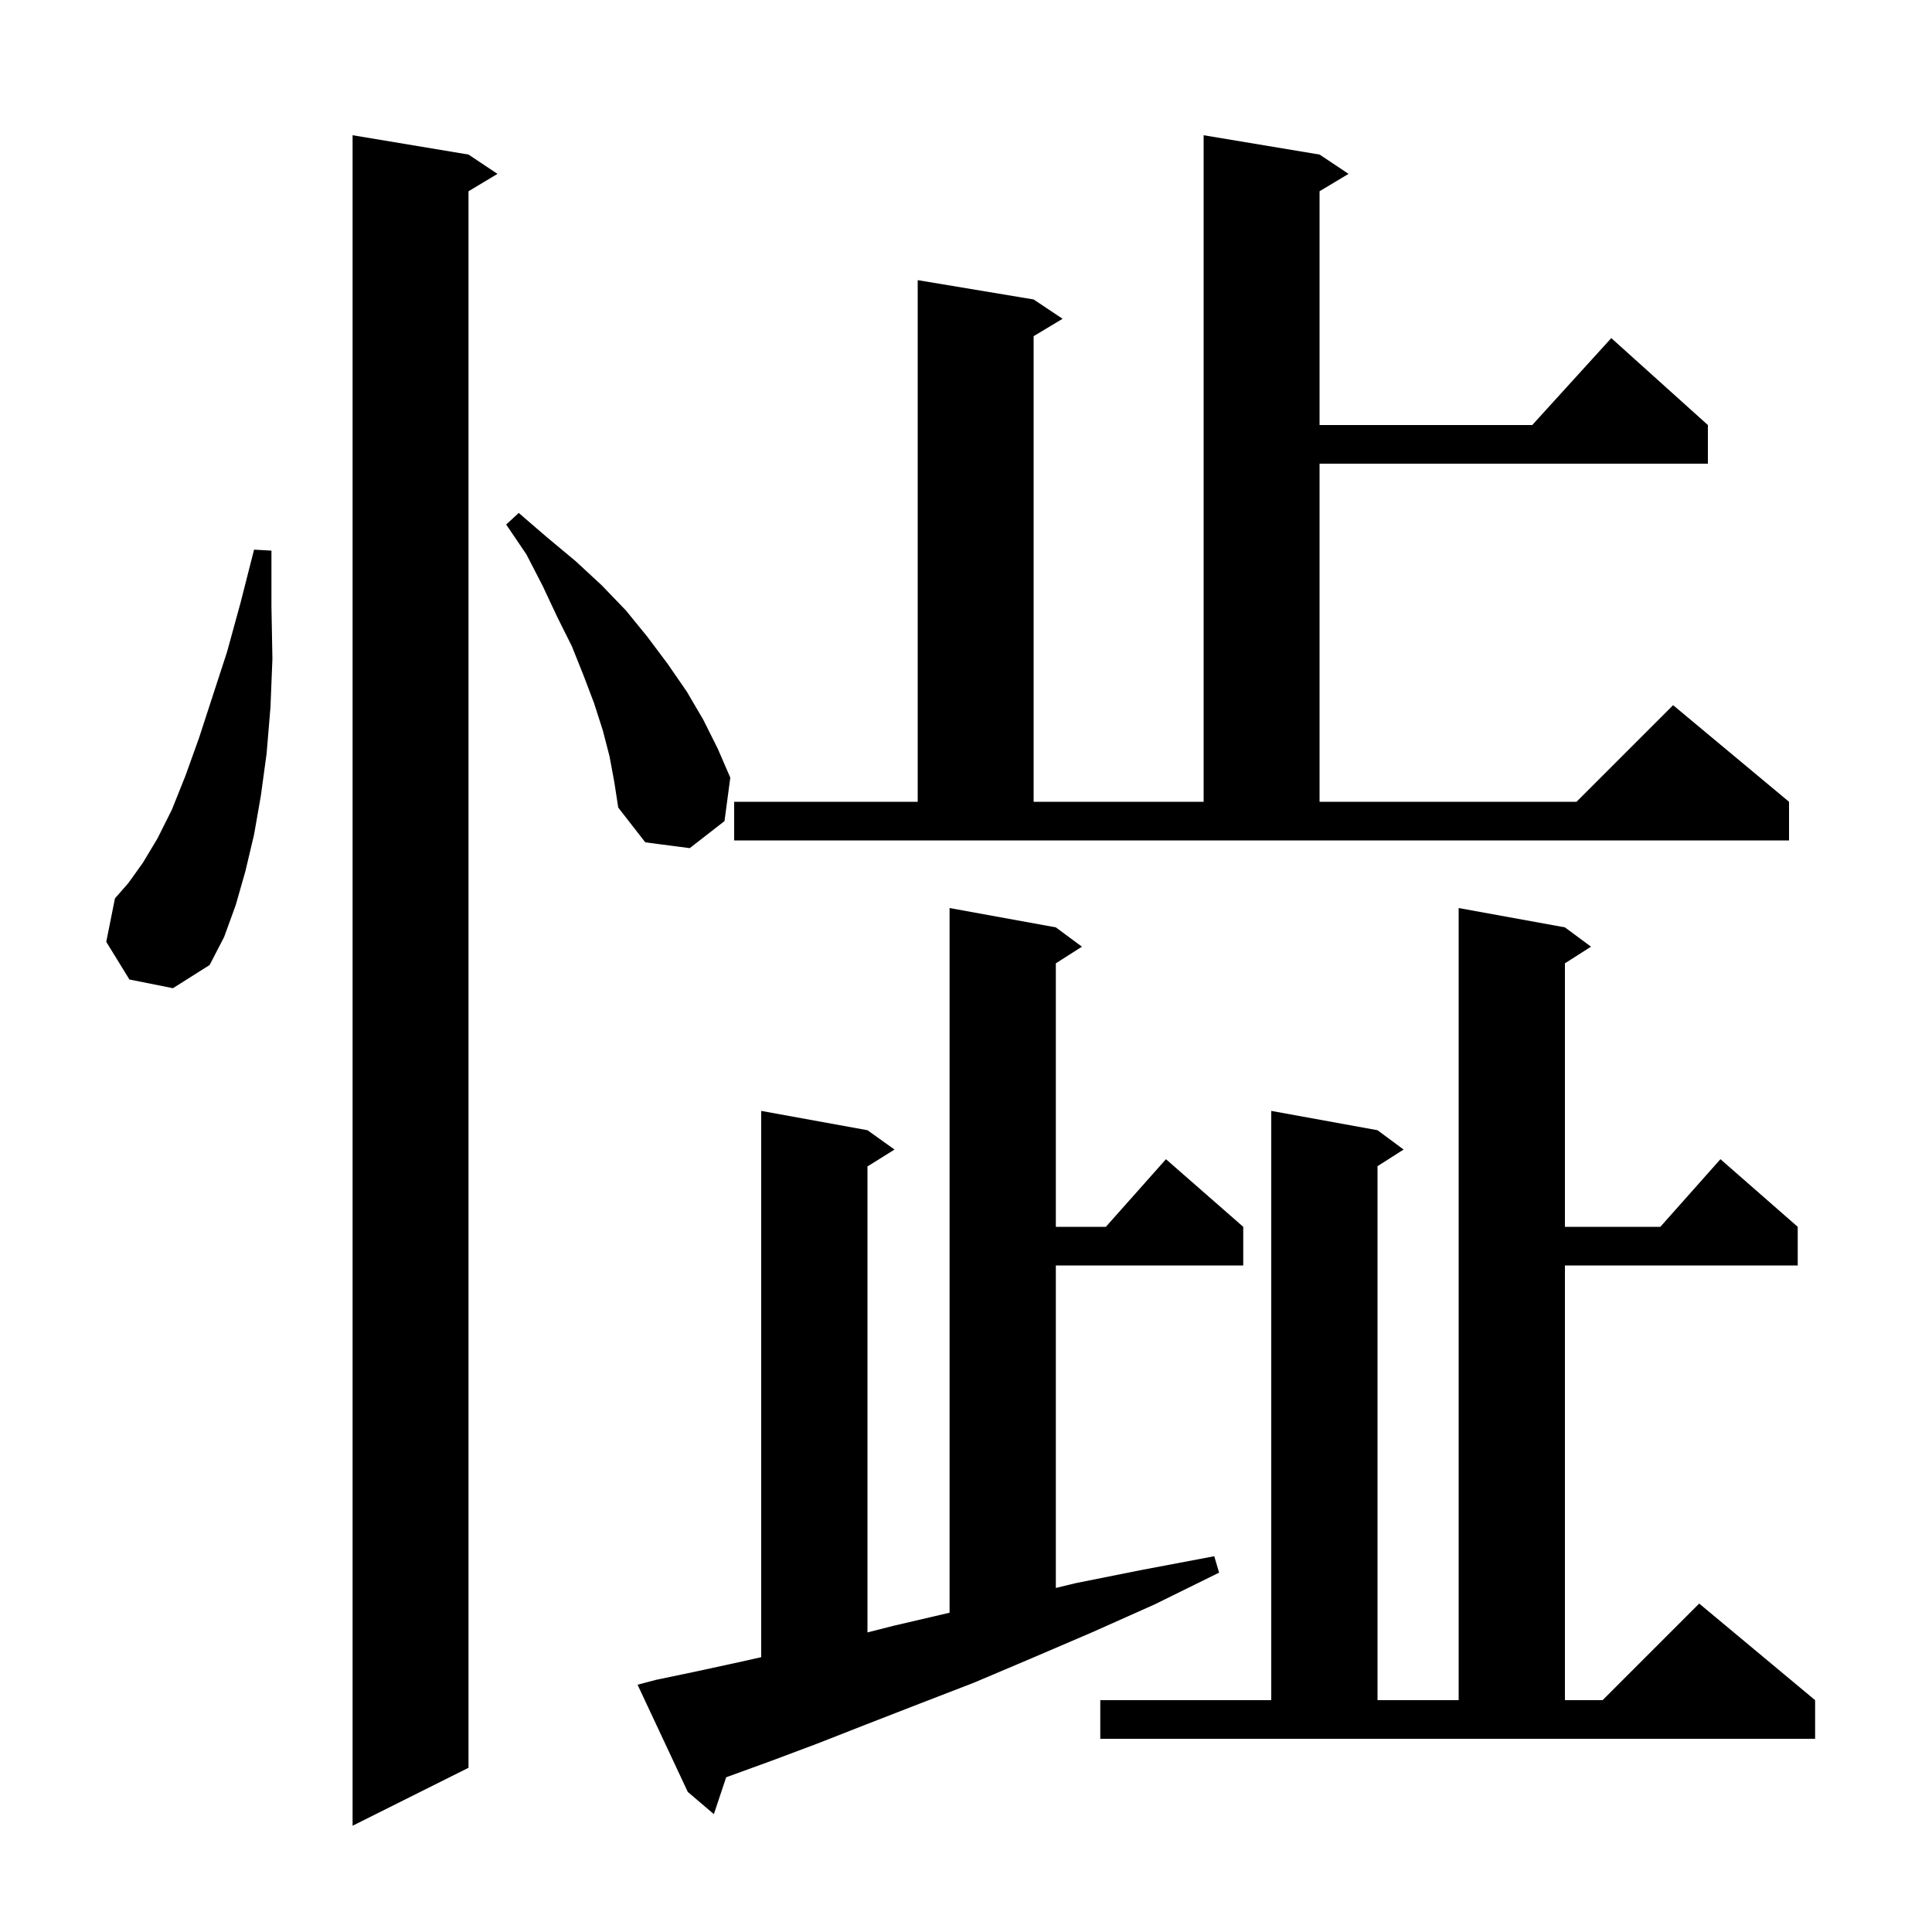 <svg xmlns="http://www.w3.org/2000/svg" xmlns:xlink="http://www.w3.org/1999/xlink" version="1.1" baseProfile="full" viewBox="0 0 200 200" width="200" height="200">
<g fill="black">
<path d="M 48.5 16.0 L 51.5 18.0 L 48.5 19.8 L 48.5 183.0 L 36.5 189.0 L 36.5 14.0 Z M 67.9 173.9 L 72.2 173.0 L 76.8 172.0 L 78.8 171.551 L 78.8 115.0 L 89.8 117.0 L 92.6 119.0 L 89.8 120.75 L 89.8 168.987 L 92.5 168.3 L 98.3 166.947 L 98.3 94.0 L 109.3 96.0 L 112.0 98.0 L 109.3 99.723 L 109.3 127.0 L 114.478 127.0 L 120.7 120.0 L 128.7 127.0 L 128.7 131.0 L 109.3 131.0 L 109.3 164.385 L 111.3 163.9 L 118.3 162.5 L 125.7 161.1 L 126.2 162.8 L 119.5 166.1 L 113.0 169.0 L 106.7 171.7 L 100.8 174.2 L 95.1 176.4 L 89.7 178.5 L 84.6 180.5 L 79.8 182.3 L 75.4 183.9 L 75.171 183.987 L 73.9 187.8 L 71.2 185.5 L 66.0 174.4 Z M 113.9 176.0 L 131.6 176.0 L 131.6 115.0 L 142.6 117.0 L 145.3 119.0 L 142.6 120.723 L 142.6 176.0 L 151.0 176.0 L 151.0 94.0 L 162.0 96.0 L 164.7 98.0 L 162.0 99.723 L 162.0 127.0 L 171.878 127.0 L 178.1 120.0 L 186.1 127.0 L 186.1 131.0 L 162.0 131.0 L 162.0 176.0 L 165.9 176.0 L 175.9 166.0 L 187.9 176.0 L 187.9 180.0 L 113.9 180.0 Z M 13.4 101.4 L 11.0 97.5 L 11.9 93.0 L 13.3 91.4 L 14.8 89.3 L 16.3 86.8 L 17.8 83.8 L 19.2 80.3 L 20.6 76.4 L 22.0 72.1 L 23.5 67.5 L 24.9 62.4 L 26.3 56.9 L 28.1 57.0 L 28.1 62.8 L 28.2 68.2 L 28.0 73.2 L 27.6 78.0 L 27.0 82.4 L 26.3 86.4 L 25.4 90.2 L 24.4 93.7 L 23.2 97.0 L 21.7 99.9 L 17.9 102.3 Z M 63.1 78.3 L 62.4 75.6 L 61.5 72.8 L 60.4 69.9 L 59.2 66.9 L 57.7 63.9 L 56.2 60.7 L 54.5 57.4 L 52.4 54.3 L 53.7 53.1 L 56.6 55.6 L 59.6 58.1 L 62.3 60.6 L 64.8 63.2 L 67.0 65.9 L 69.1 68.7 L 71.1 71.6 L 72.8 74.5 L 74.3 77.5 L 75.6 80.5 L 75.0 85.0 L 71.4 87.8 L 66.8 87.2 L 64.0 83.6 L 63.6 81.0 Z M 76.0 83.0 L 95.0 83.0 L 95.0 29.0 L 107.0 31.0 L 110.0 33.0 L 107.0 34.8 L 107.0 83.0 L 124.6 83.0 L 124.6 14.0 L 136.6 16.0 L 139.6 18.0 L 136.6 19.8 L 136.6 44.0 L 158.618 44.0 L 166.8 35.0 L 176.8 44.0 L 176.8 48.0 L 136.6 48.0 L 136.6 83.0 L 163.2 83.0 L 173.2 73.0 L 185.2 83.0 L 185.2 87.0 L 76.0 87.0 Z " />
</g>
</svg>
